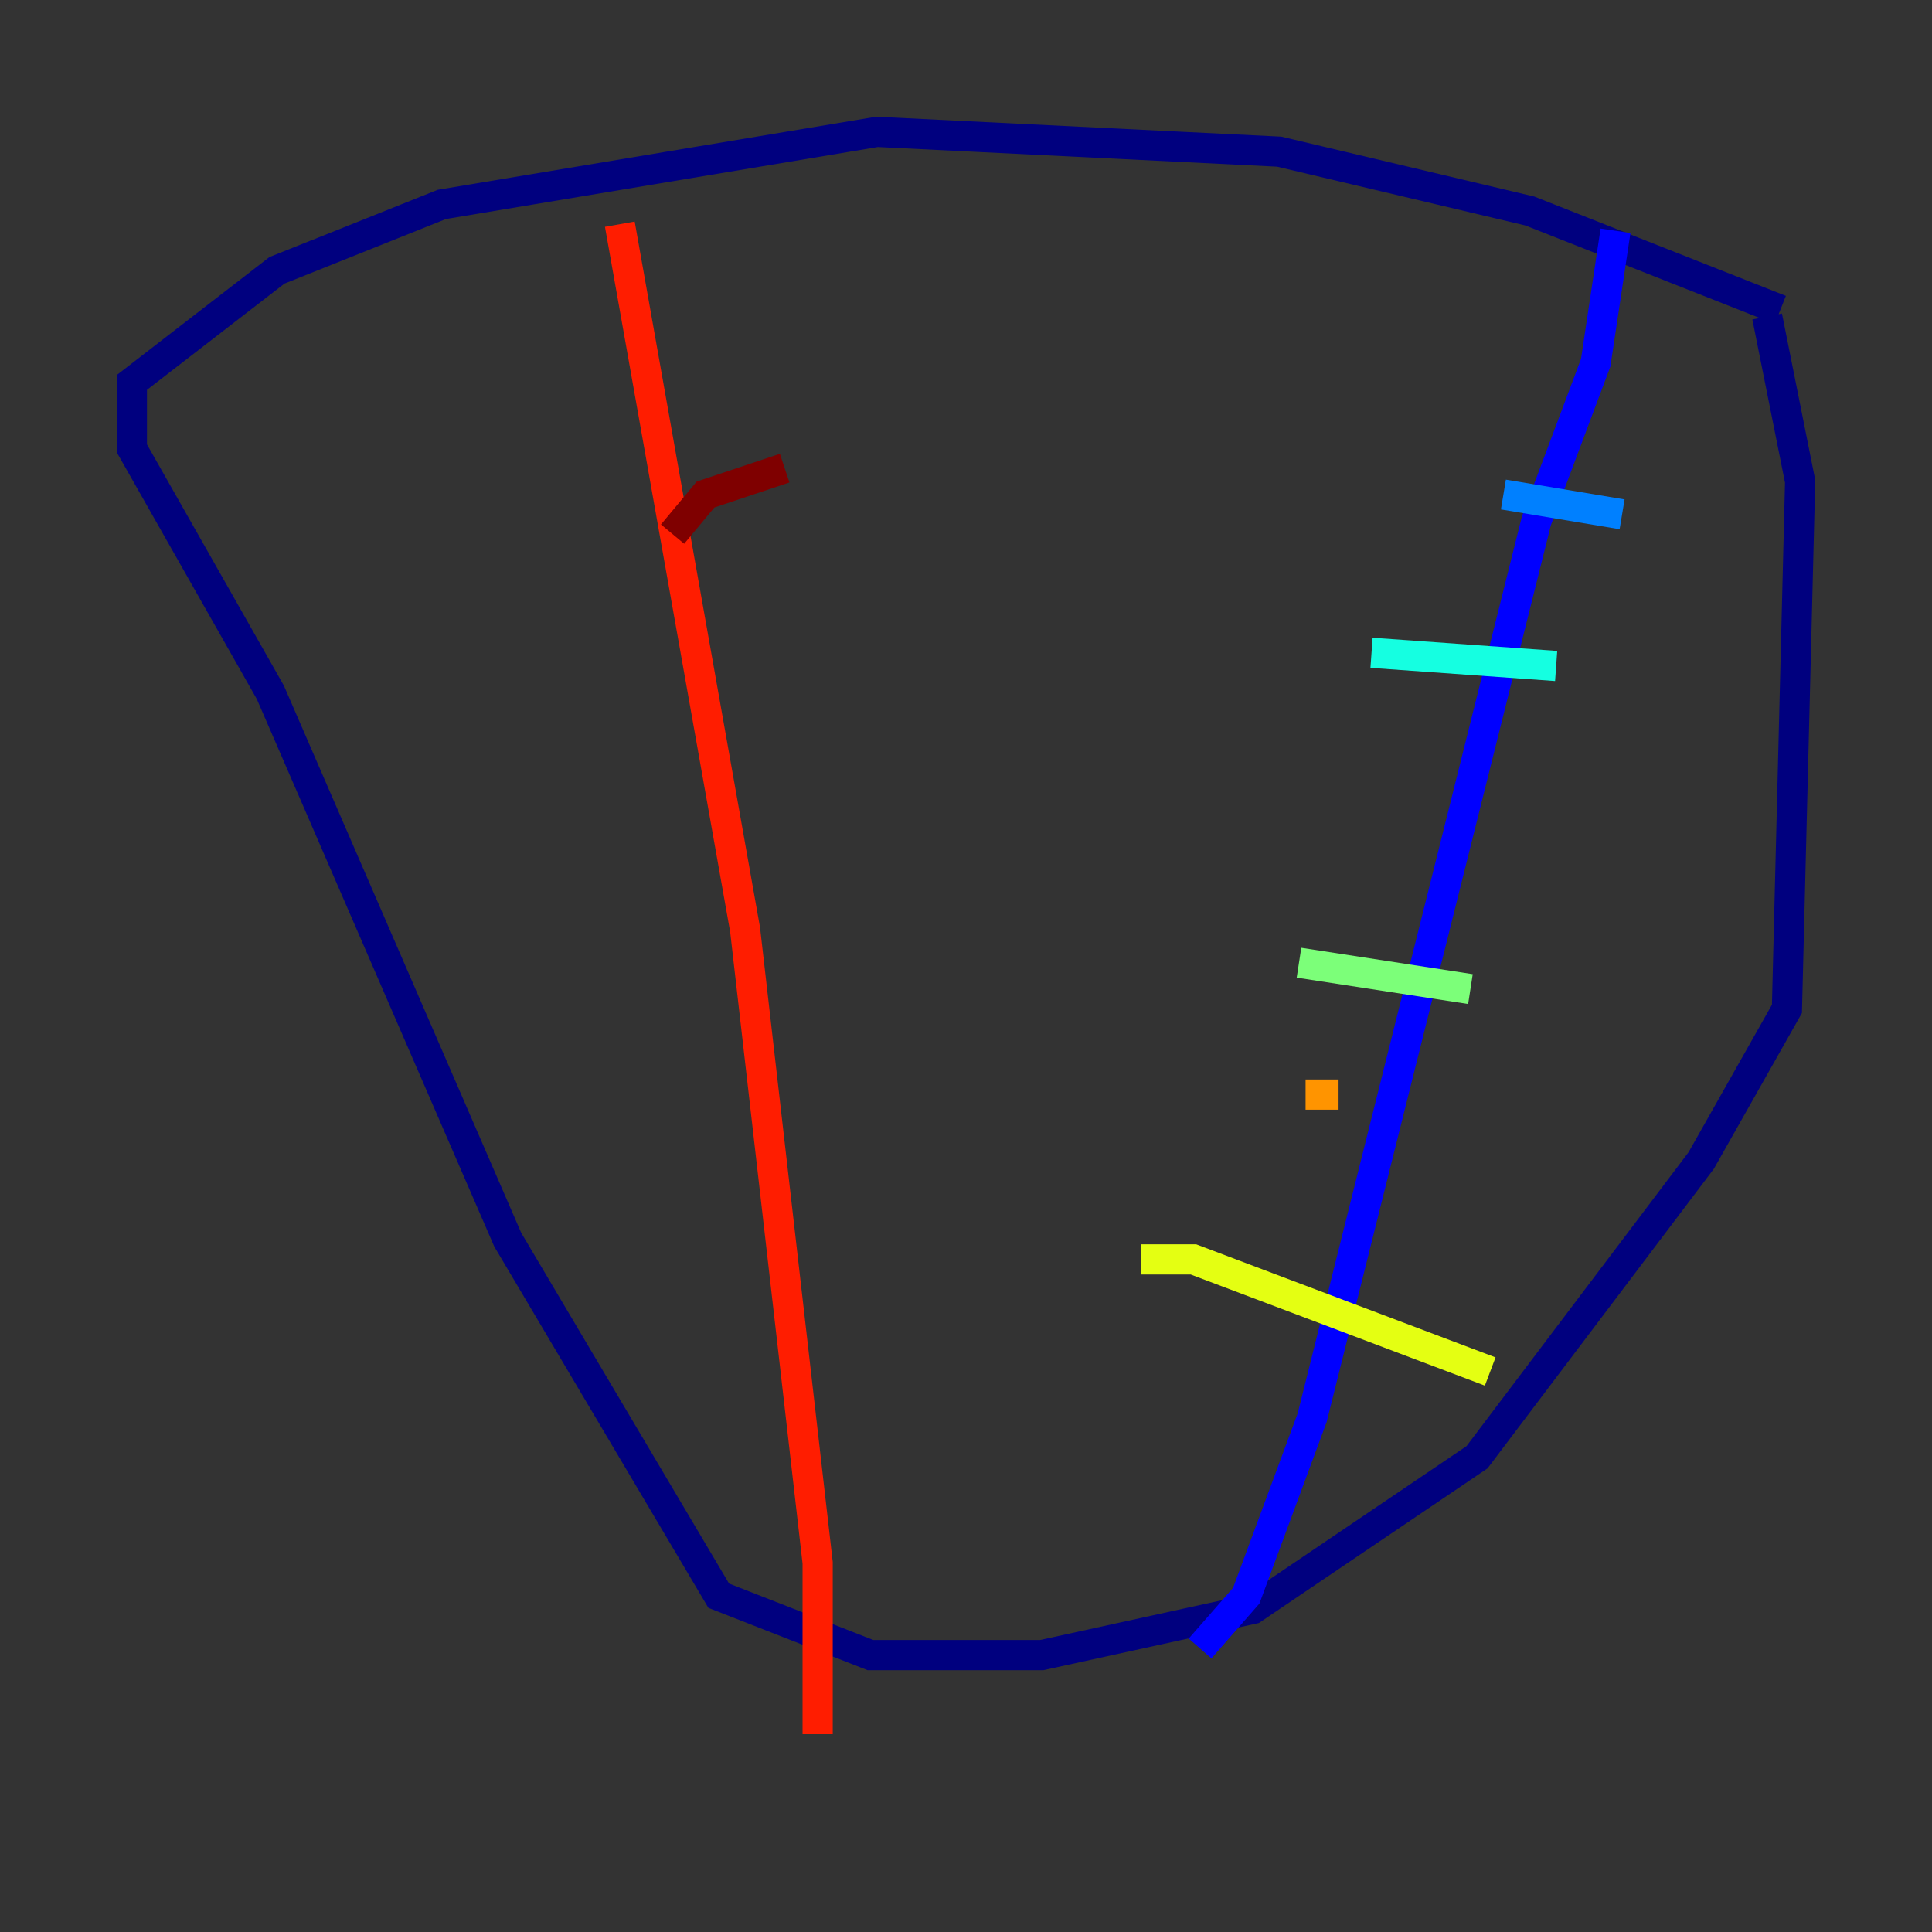 <?xml version="1.0" encoding="utf-8" ?>
<svg baseProfile="tiny" height="128" version="1.2" viewBox="0,0,128,128" width="128" xmlns="http://www.w3.org/2000/svg" xmlns:ev="http://www.w3.org/2001/xml-events" xmlns:xlink="http://www.w3.org/1999/xlink"><rect x="0" y="0" width="128" height="128" fill="#333333" stroke="none"/><defs /><polyline fill="none" points="117.952,20.532 101.352,13.979 84.751,10.048 58.102,8.737 29.27,13.543 18.348,17.911 8.737,25.338 8.737,29.706 17.911,45.87 33.638,82.13 47.618,105.72 57.666,109.652 69.024,109.652 83.003,106.594 97.857,96.546 112.71,76.887 118.389,66.84 119.263,31.891 117.079,20.969" stroke="#00007f" stroke-width="2" /><polyline fill="none" points="107.031,15.29 105.72,24.027 101.788,34.512 86.935,93.925 82.567,105.72 79.508,109.215" stroke="#0000ff" stroke-width="2" /><polyline fill="none" points="107.468,34.075 99.604,32.764" stroke="#0080ff" stroke-width="2" /><polyline fill="none" points="90.867,43.249 103.099,44.123" stroke="#15ffe1" stroke-width="2" /><polyline fill="none" points="86.061,63.782 97.42,65.529" stroke="#7cff79" stroke-width="2" /><polyline fill="none" points="98.73,90.867 79.072,83.44 75.577,83.44" stroke="#e4ff12" stroke-width="2" /><polyline fill="none" points="86.498,72.519 88.683,72.519" stroke="#ff9400" stroke-width="2" /><polyline fill="none" points="41.065,14.853 49.365,61.597 54.171,103.536 54.171,114.894" stroke="#ff1d00" stroke-width="2" /><polyline fill="none" points="51.986,31.017 46.744,32.764 44.56,35.386" stroke="#7f0000" stroke-width="2" /></svg>